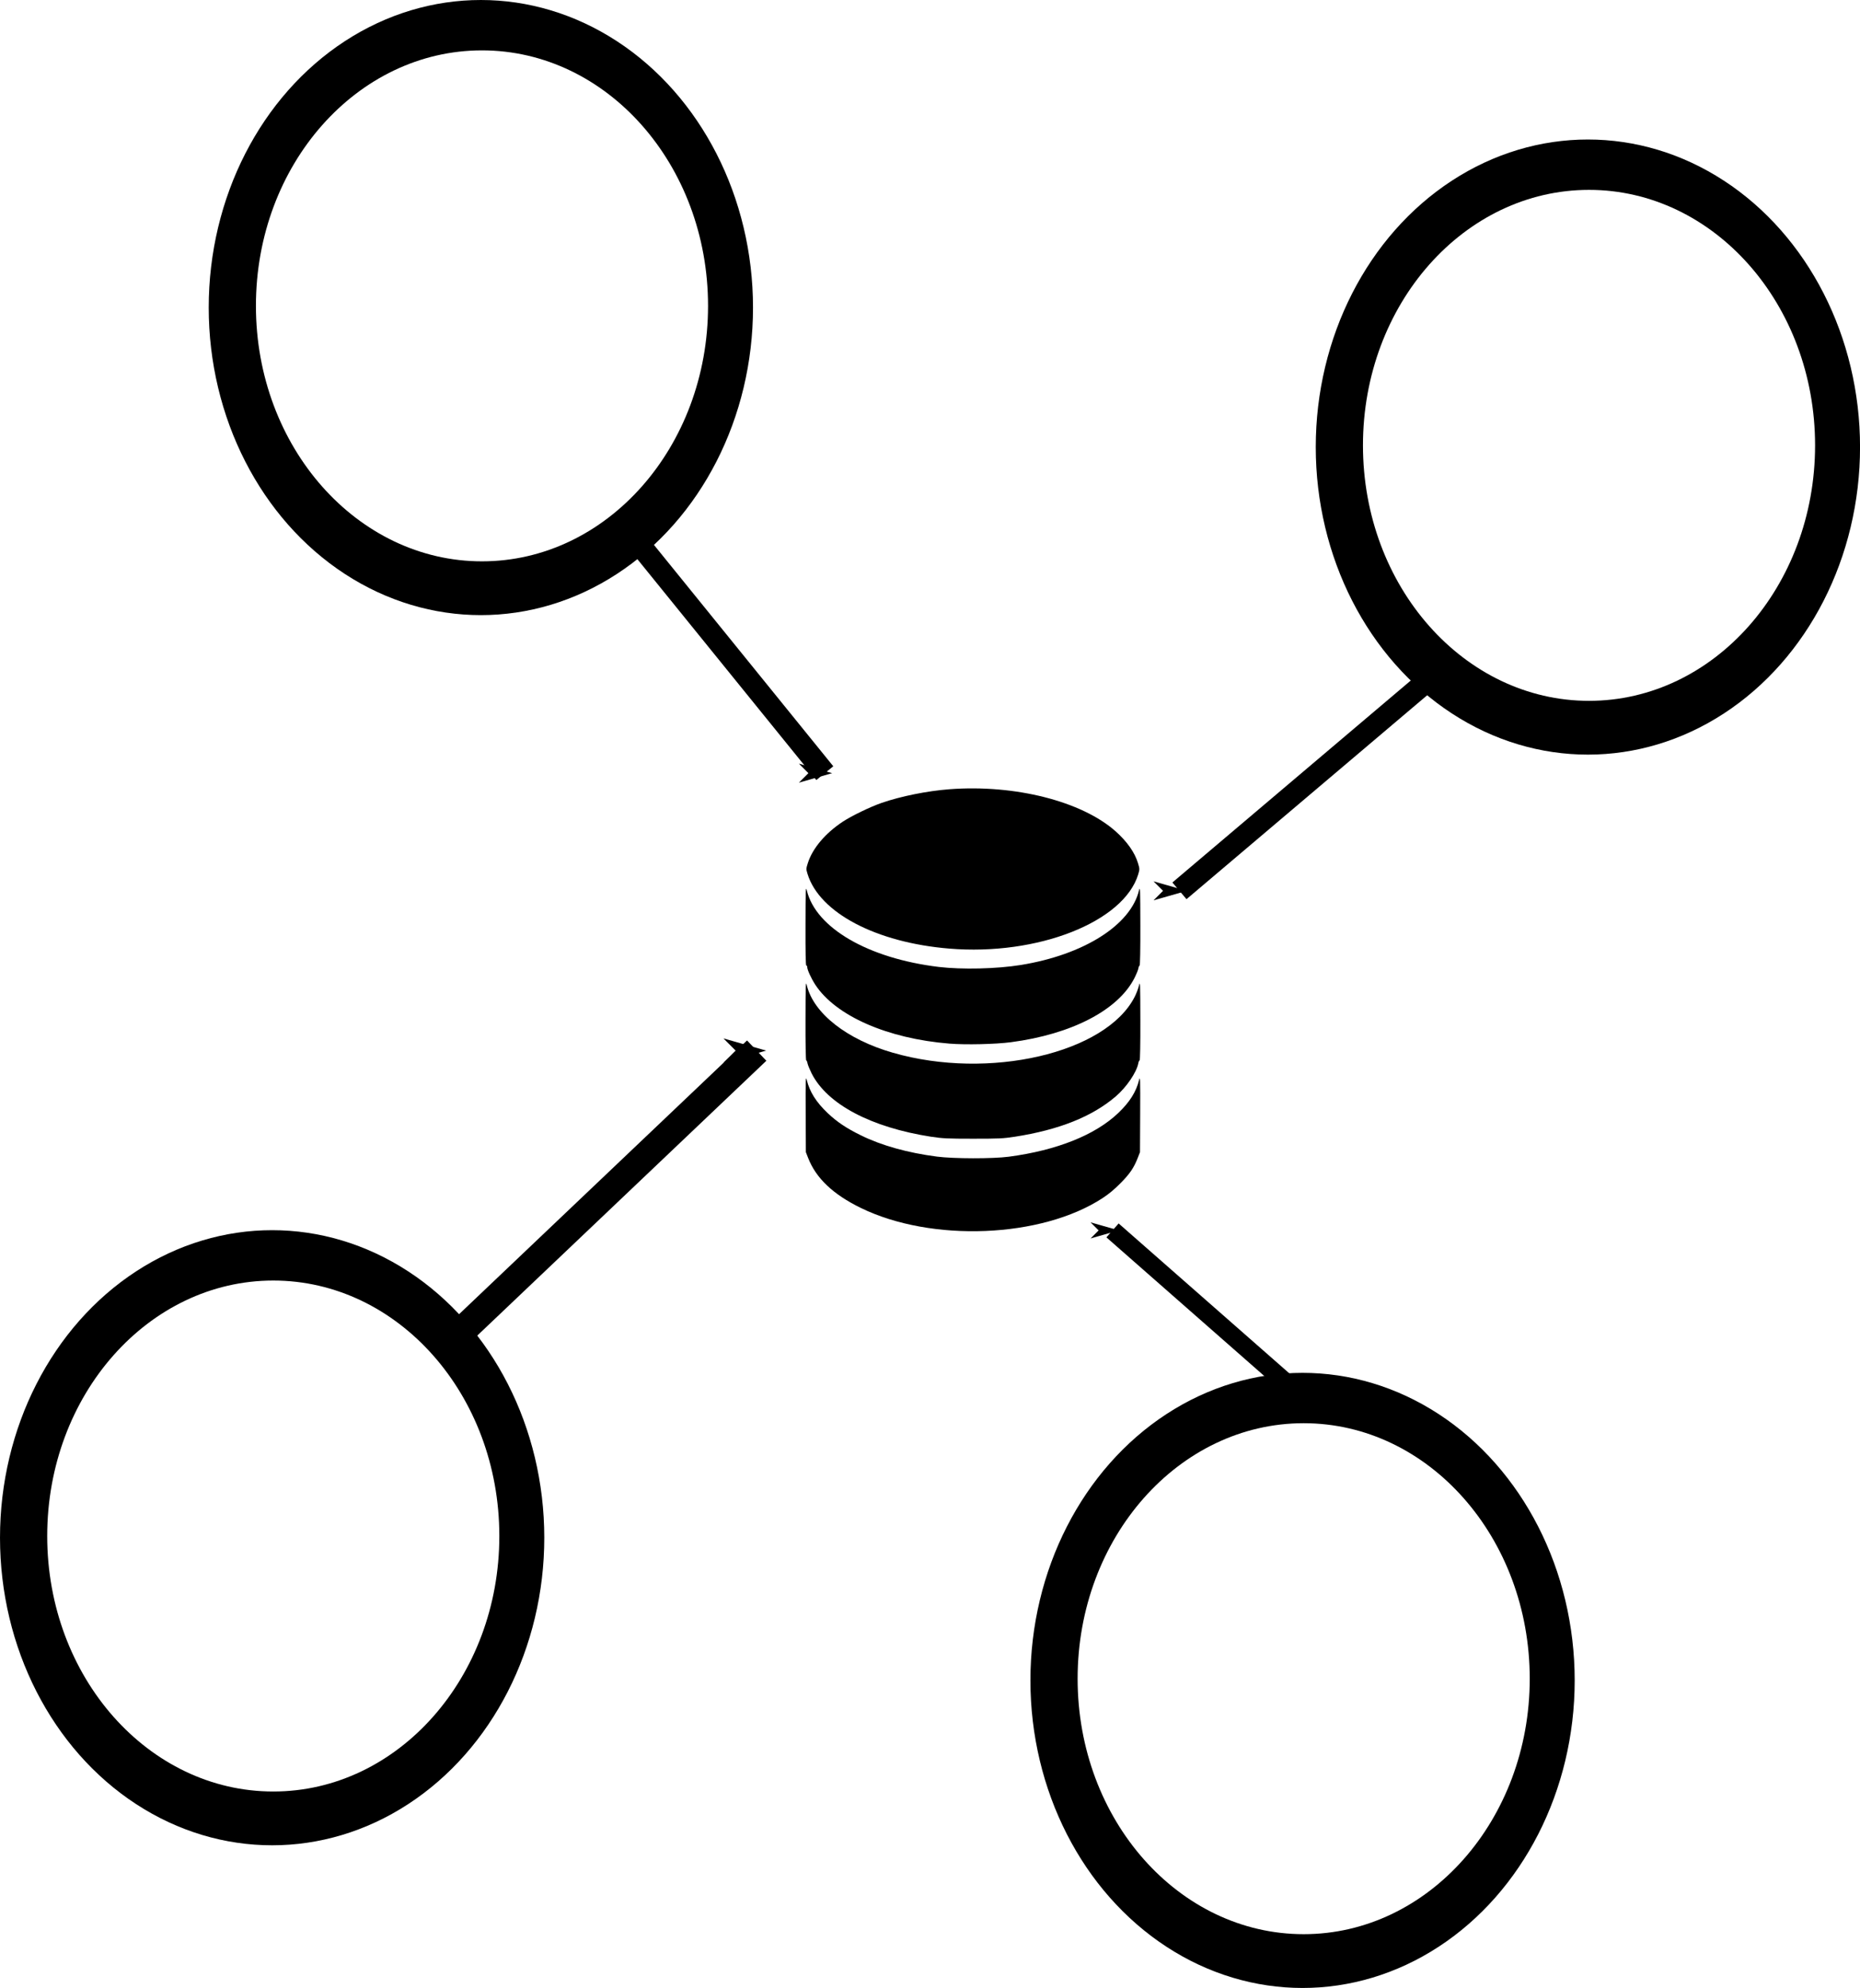 <?xml version="1.0" encoding="UTF-8" standalone="no"?>
<!-- Svg Vector Icons : http://www.onlinewebfonts.com/icon -->

<svg
   xmlns:dc="http://purl.org/dc/elements/1.1/"
   xmlns:cc="http://creativecommons.org/ns#"
   xmlns:rdf="http://www.w3.org/1999/02/22-rdf-syntax-ns#"
   xmlns:svg="http://www.w3.org/2000/svg"
   xmlns="http://www.w3.org/2000/svg"
   xmlns:sodipodi="http://sodipodi.sourceforge.net/DTD/sodipodi-0.dtd"
   xmlns:inkscape="http://www.inkscape.org/namespaces/inkscape"
   version="1.1"
   x="0px"
   y="0px"
   viewBox="0 0 880.872 941.441"
   enable-background="new 0 0 1000 1000"
   xml:space="preserve"
   id="svg84"
   sodipodi:docname="logs.svg"
   inkscape:version="0.92.4 (5da689c313, 2019-01-14)"
   width="303.749"
   height="324.635"><defs
   id="defs88"><marker
     inkscape:stockid="Arrow1Mend"
     orient="auto"
     refY="0"
     refX="0"
     id="Arrow1Mend"
     style="overflow:visible"
     inkscape:isstock="true"><path
       id="path4856"
       d="M 0,0 5,-5 -12.5,0 5,5 Z"
       style="fill:#000000;fill-opacity:1;fill-rule:evenodd;stroke:#000000;stroke-width:1pt;stroke-opacity:1"
       transform="matrix(-0.4,0,0,-0.4,-4,0)"
       inkscape:connector-curvature="0" /></marker><marker
     inkscape:stockid="Arrow1Lend"
     orient="auto"
     refY="0"
     refX="0"
     id="Arrow1Lend"
     style="overflow:visible"
     inkscape:isstock="true"><path
       id="path4850"
       d="M 0,0 5,-5 -12.5,0 5,5 Z"
       style="fill:#000000;fill-opacity:1;fill-rule:evenodd;stroke:#000000;stroke-width:1pt;stroke-opacity:1"
       transform="matrix(-0.8,0,0,-0.8,-10,0)"
       inkscape:connector-curvature="0" /></marker><marker
     inkscape:stockid="Arrow1Mend"
     orient="auto"
     refY="0"
     refX="0"
     id="Arrow1Mend-2"
     style="overflow:visible"
     inkscape:isstock="true"><path
       inkscape:connector-curvature="0"
       id="path4856-7"
       d="M 0,0 5,-5 -12.5,0 5,5 Z"
       style="fill:#000000;fill-opacity:1;fill-rule:evenodd;stroke:#000000;stroke-width:1pt;stroke-opacity:1"
       transform="matrix(-0.4,0,0,-0.4,-4,0)" /></marker><marker
     inkscape:stockid="Arrow1Mend"
     orient="auto"
     refY="0"
     refX="0"
     id="Arrow1Mend-9"
     style="overflow:visible"
     inkscape:isstock="true"><path
       inkscape:connector-curvature="0"
       id="path4856-3"
       d="M 0,0 5,-5 -12.5,0 5,5 Z"
       style="fill:#000000;fill-opacity:1;fill-rule:evenodd;stroke:#000000;stroke-width:1pt;stroke-opacity:1"
       transform="matrix(-0.4,0,0,-0.4,-4,0)" /></marker><marker
     inkscape:stockid="Arrow1Mend"
     orient="auto"
     refY="0"
     refX="0"
     id="Arrow1Mend-0"
     style="overflow:visible"
     inkscape:isstock="true"><path
       inkscape:connector-curvature="0"
       id="path4856-6"
       d="M 0,0 5,-5 -12.5,0 5,5 Z"
       style="fill:#000000;fill-opacity:1;fill-rule:evenodd;stroke:#000000;stroke-width:1pt;stroke-opacity:1"
       transform="matrix(-0.4,0,0,-0.4,-4,0)" /></marker><marker
     inkscape:stockid="Arrow1Mend"
     orient="auto"
     refY="0"
     refX="0"
     id="Arrow1Mend-6"
     style="overflow:visible"
     inkscape:isstock="true"><path
       inkscape:connector-curvature="0"
       id="path4856-1"
       d="M 0,0 5,-5 -12.5,0 5,5 Z"
       style="fill:#000000;fill-opacity:1;fill-rule:evenodd;stroke:#000000;stroke-width:1pt;stroke-opacity:1"
       transform="matrix(-0.4,0,0,-0.4,-4,0)" /></marker></defs><sodipodi:namedview
   pagecolor="#ffffff"
   bordercolor="#666666"
   borderopacity="1"
   objecttolerance="10"
   gridtolerance="10"
   guidetolerance="10"
   inkscape:pageopacity="0"
   inkscape:pageshadow="2"
   inkscape:window-width="1920"
   inkscape:window-height="1026"
   id="namedview86"
   showgrid="false"
   inkscape:zoom="0.666"
   inkscape:cx="438.93421"
   inkscape:cy="-152.84254"
   inkscape:window-x="0"
   inkscape:window-y="25"
   inkscape:window-maximized="1"
   inkscape:current-layer="g82"
   fit-margin-top="0"
   fit-margin-left="0"
   fit-margin-right="0"
   fit-margin-bottom="0"
   scale-x="2.9" />
<g
   id="g82"
   transform="translate(-46.801,-22.523)"><g
     id="g162"
     transform="matrix(0.676,0,0,0.676,106.063,-10.971)"><ellipse
       ry="215.465"
       rx="190.654"
       cy="265.015"
       cx="249.213"
       id="path141"
       style="fill:#000000;stroke-width:1.739" /><ellipse
       ry="178.982"
       rx="158.372"
       cy="263.817"
       cx="250"
       id="path141-3"
       style="fill:#ffffff;stroke-width:1.445" /></g><g
     id="g162-6"
     transform="matrix(0.676,0,0,0.676,630.341,55.095)"><ellipse
       ry="215.465"
       rx="190.654"
       cy="265.015"
       cx="249.213"
       id="path141-7"
       style="fill:#000000;stroke-width:1.739" /><ellipse
       ry="178.982"
       rx="158.372"
       cy="263.817"
       cx="250"
       id="path141-3-5"
       style="fill:#ffffff;stroke-width:1.445" /></g><g
     id="g162-6-3"
     transform="matrix(0.676,0,0,0.676,7.218,571.612)"><ellipse
       ry="215.465"
       rx="190.654"
       cy="265.015"
       cx="249.213"
       id="path141-7-5"
       style="fill:#000000;stroke-width:1.739" /><ellipse
       ry="178.982"
       rx="158.372"
       cy="263.817"
       cx="250"
       id="path141-3-5-6"
       style="fill:#ffffff;stroke-width:1.445" /></g><g
     id="g162-6-3-2"
     transform="matrix(0.676,0,0,0.676,495.206,639.179)"><ellipse
       ry="215.465"
       rx="190.654"
       cy="265.015"
       cx="249.213"
       id="path141-7-5-9"
       style="fill:#000000;stroke-width:1.739" /><ellipse
       ry="178.982"
       rx="158.372"
       cy="263.817"
       cx="250"
       id="path141-3-5-6-1"
       style="fill:#ffffff;stroke-width:1.445" /></g><g
     transform="matrix(0.214,0,0,0.214,400.567,393.747)"
     id="g297"><g
       transform="matrix(0.1,0,0,-0.1,0,511)"
       id="g295"><path
         inkscape:connector-curvature="0"
         d="m 4480.3,4991.1 c -490.4,-37.3 -1074.8,-155 -1500.5,-302.1 -255,-88.3 -666.9,-288.3 -863,-417.8 -384.4,-255 -664.9,-586.5 -768.9,-910.1 -41.2,-129.4 -41.2,-135.3 -7.9,-245.2 264.8,-859.1 1516.2,-1518.1 3136.3,-1651.5 1953.6,-162.8 3862,588.4 4181.7,1643.7 33.4,113.8 33.4,119.6 -5.9,249.1 -70.6,235.4 -243.2,478.6 -494.3,702.2 -747.2,664.9 -2228.1,1041.5 -3677.5,931.7 z"
         id="path287" /><path
         inkscape:connector-curvature="0"
         d="m 1294.9,1978.4 c -2,-580.6 3.9,-888.5 17.7,-888.5 11.8,0 19.6,-13.7 19.6,-29.4 0,-62.8 86.3,-251.1 178.5,-394.2 451.1,-690.5 1598.5,-1194.6 2969.6,-1304.5 360.9,-29.4 1021.9,-13.7 1363.2,31.4 1339.6,176.6 2361.5,706.1 2726.3,1410.3 41.2,80.4 82.4,178.5 90.2,215.8 5.9,39.2 19.6,70.6 29.4,70.6 9.8,0 17.7,382.5 15.7,888.5 -2,798.3 -3.9,874.8 -29.4,774.8 -186.3,-770.8 -1223.9,-1425.9 -2616.5,-1651.5 -535.5,-86.3 -1300.4,-104 -1814.3,-43.1 -1559.3,188.3 -2720.5,861.1 -2920.6,1692.7 -25.5,103.8 -27.4,29.3 -29.4,-772.9 z"
         id="path289" /><path
         inkscape:connector-curvature="0"
         d="m 1294.9,-120.4 c -2,-506 5.9,-888.5 15.7,-888.5 9.8,0 23.5,-31.4 29.4,-68.7 7.9,-37.3 49,-135.3 90.2,-219.7 347.2,-684.5 1312.2,-1194.5 2647.9,-1402.4 251.1,-37.3 360.9,-43.2 921.9,-43.2 564.9,0 668.8,3.9 921.9,43.2 984.6,153 1714.3,445.2 2236,890.5 239.3,204 464.9,535.5 502.1,737.5 5.9,33.3 19.6,62.8 29.4,62.8 9.8,0 17.7,382.5 15.7,888.5 -2,817.9 -3.9,876.8 -29.4,768.9 C 8660,583.8 8616.9,470 8579.6,397.4 7944.1,-852 5353.1,-1452.1 3228.9,-840.2 2210.9,-547.9 1475.4,28.7 1324.3,650.5 c -25.5,105.9 -27.4,37.3 -29.4,-770.9 z"
         id="path291" /><path
         inkscape:connector-curvature="0"
         d="m 1298.8,-2185.7 3.9,-853.2 51,-131.4 c 174.6,-447.2 551.2,-804.2 1165.1,-1104.3 1567.2,-765 3997.4,-666.9 5350.7,217.7 133.4,86.3 264.8,196.1 396.2,329.5 207.9,209.9 296.2,341.3 380.5,557 l 51,131.4 3.9,853.2 c 3.9,761 0,841.4 -23.5,743.4 -66.7,-264.8 -206,-486.4 -459,-729.6 -511.9,-488.4 -1359.3,-827.7 -2424.3,-968.9 -355,-47.1 -1229.8,-45.1 -1588.7,2 -651.2,84.3 -1225.9,245.2 -1684.9,470.7 -323.6,158.9 -523.7,294.2 -733.6,490.4 -257,245.2 -398.2,468.8 -464.9,735.5 -23.4,98 -27.3,17.6 -23.4,-743.4 z"
         id="path293" /></g></g><path
     style="fill:none;stroke:#000000;stroke-width:10.35;stroke-linecap:butt;stroke-linejoin:miter;stroke-miterlimit:4;stroke-dasharray:none;stroke-opacity:1;marker-end:url(#Arrow1Mend)"
     d="m 340.912,269.553 c 96.502,119.124 96.502,119.124 96.502,119.124"
     id="path4038"
     inkscape:connector-curvature="0" /><path
     style="fill:none;stroke:#000000;stroke-width:10.35;stroke-linecap:butt;stroke-linejoin:miter;stroke-miterlimit:4;stroke-dasharray:none;stroke-opacity:1;marker-end:url(#Arrow1Mend-9)"
     d="M 722.34,345.302 C 605.37,444.404 605.37,444.404 605.37,444.404"
     id="path4038-6"
     inkscape:connector-curvature="0" /><path
     style="fill:none;stroke:#000000;stroke-width:13.281;stroke-linecap:butt;stroke-linejoin:miter;stroke-miterlimit:4;stroke-dasharray:none;stroke-opacity:1;marker-end:url(#Arrow1Mend-0)"
     d="M 263.273,654.959 C 405.16,520.067 405.16,520.067 405.16,520.067"
     id="path4038-2"
     inkscape:connector-curvature="0" /><path
     style="fill:none;stroke:#000000;stroke-width:8.767;stroke-linecap:butt;stroke-linejoin:miter;stroke-miterlimit:4;stroke-dasharray:none;stroke-opacity:1;marker-end:url(#Arrow1Mend-6)"
     d="M 670.984,690.674 C 573.677,605.215 573.677,605.215 573.677,605.215"
     id="path4038-8"
     inkscape:connector-curvature="0" /></g>
</svg>